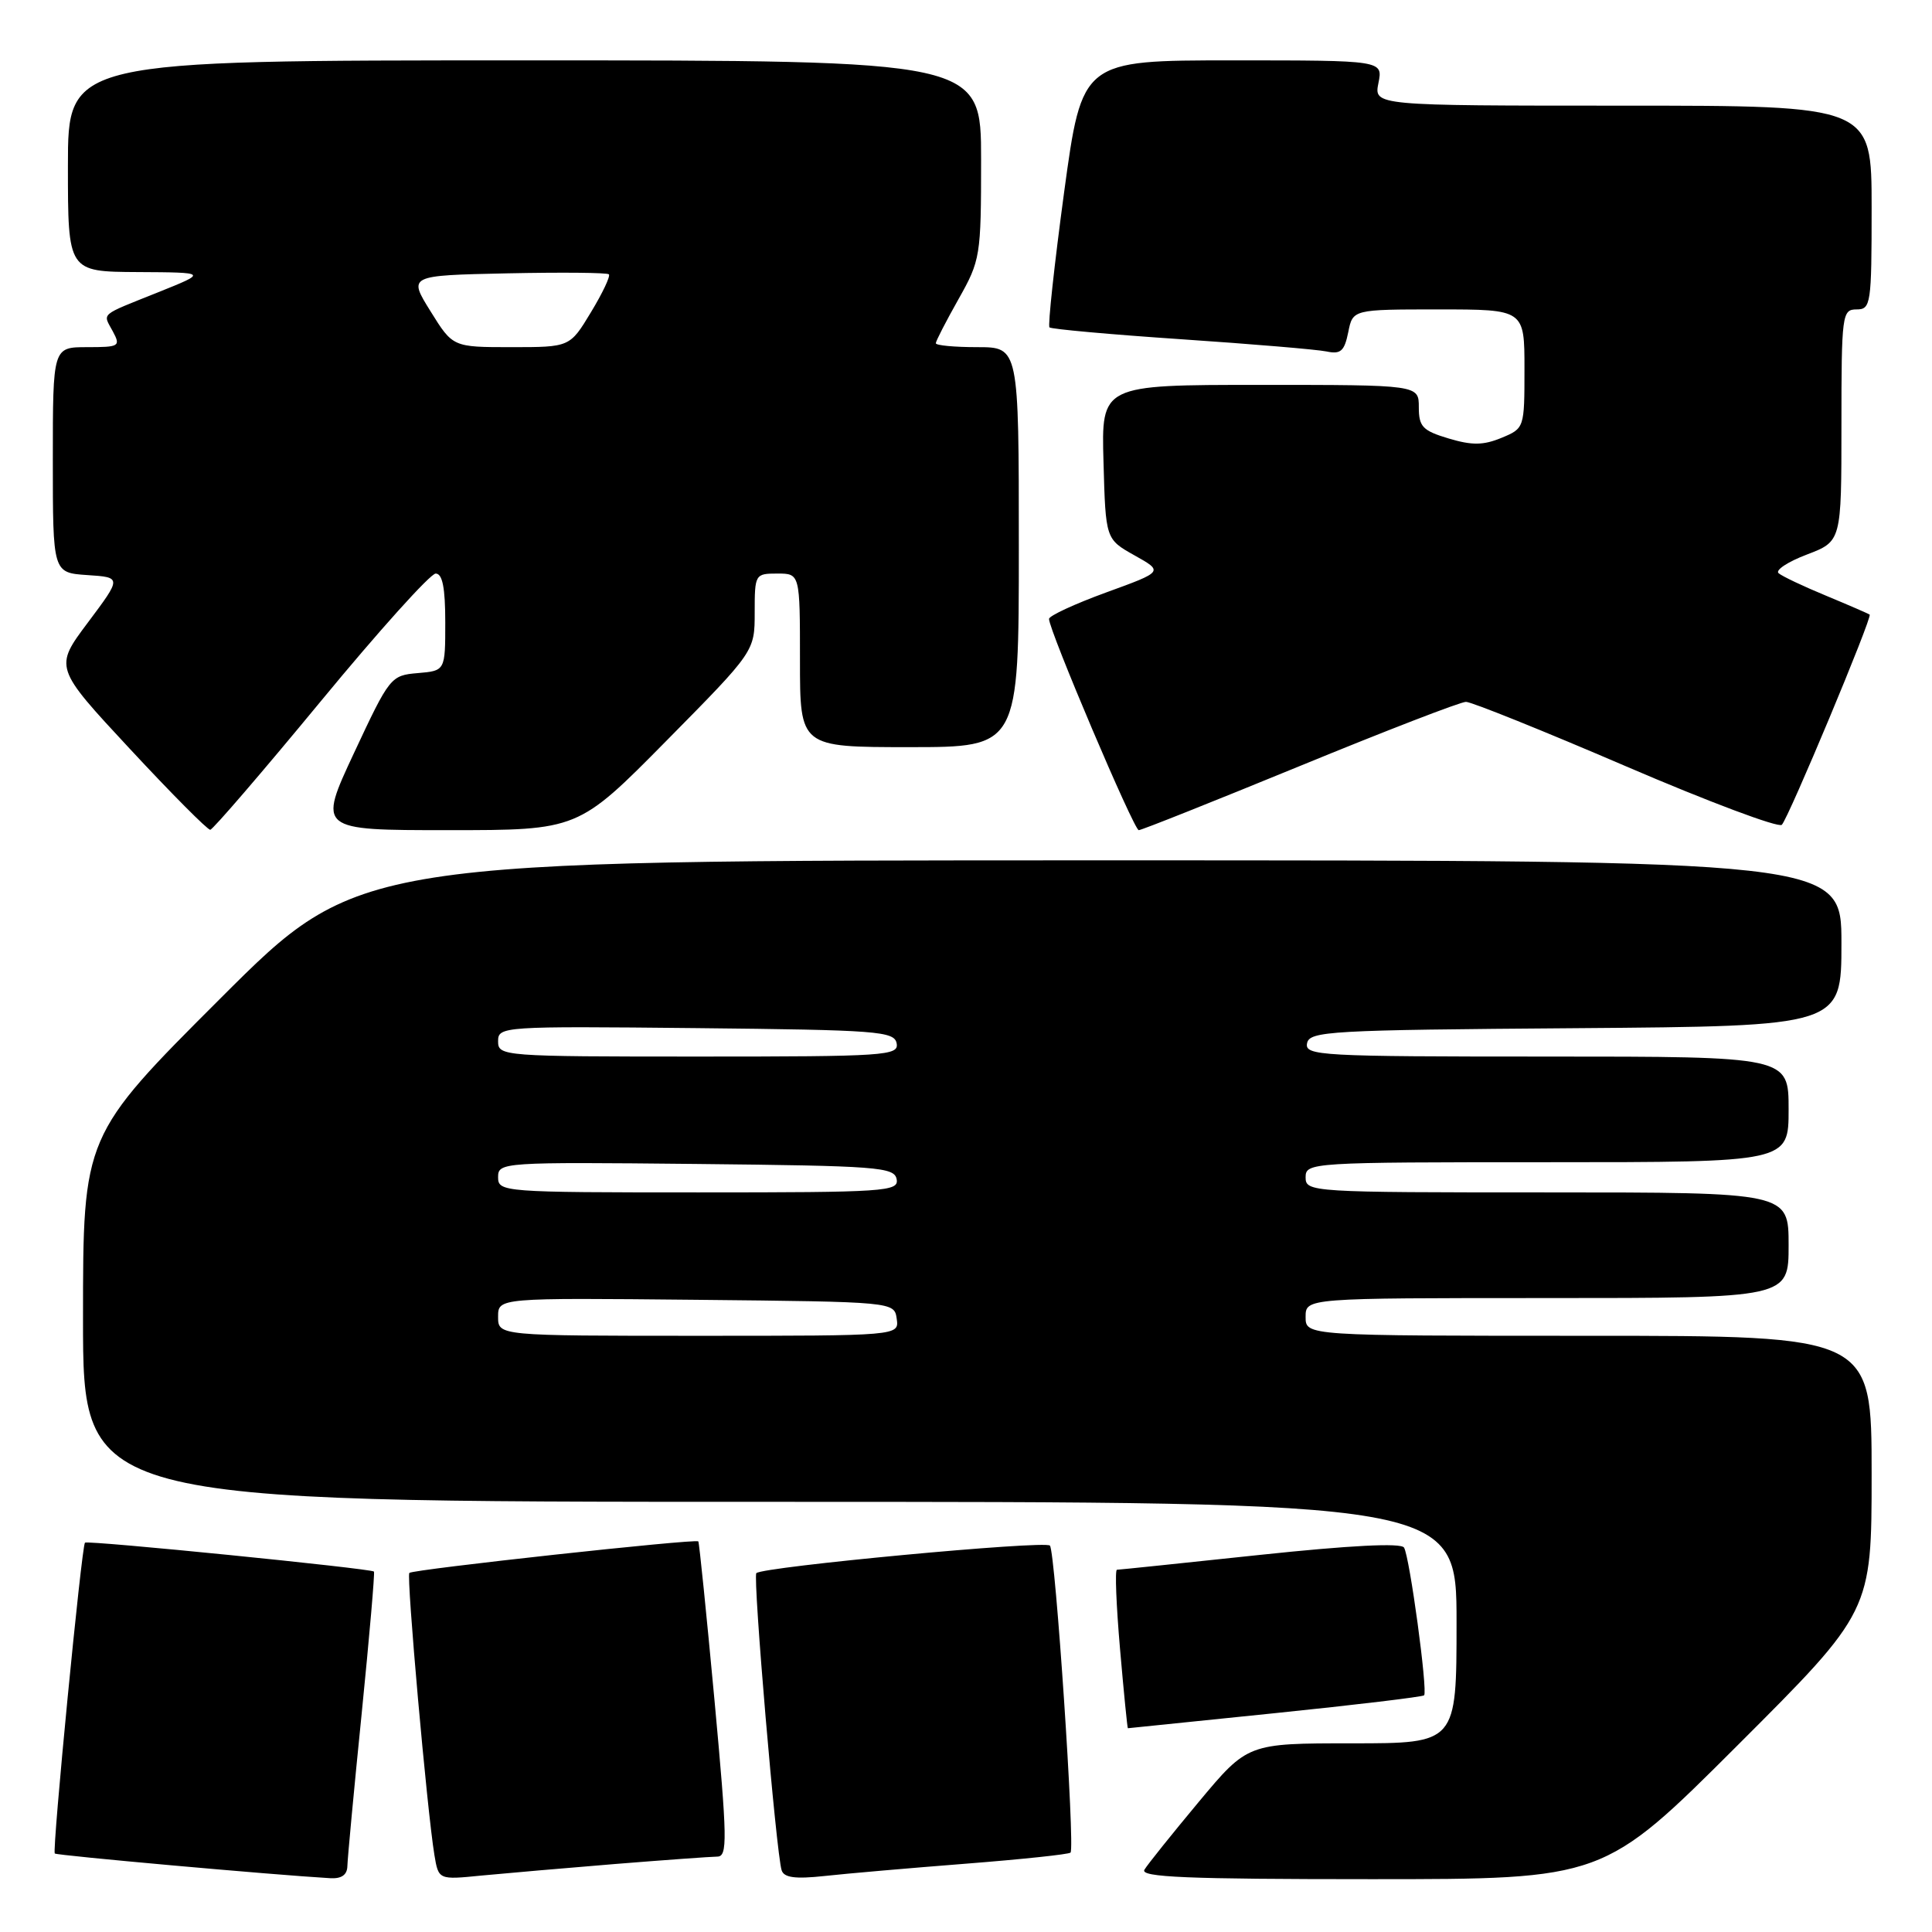 <?xml version="1.0" encoding="UTF-8" standalone="no"?>
<!DOCTYPE svg PUBLIC "-//W3C//DTD SVG 1.1//EN" "http://www.w3.org/Graphics/SVG/1.1/DTD/svg11.dtd" >
<svg xmlns="http://www.w3.org/2000/svg" xmlns:xlink="http://www.w3.org/1999/xlink" version="1.1" viewBox="0 0 256 256">
 <g >
 <path fill="currentColor"
d=" M 46.03 247.25 C 46.05 246.29 46.90 237.18 47.93 227.00 C 48.95 216.82 49.68 208.38 49.55 208.24 C 49.19 207.84 11.60 204.07 11.26 204.41 C 10.81 204.86 6.89 245.23 7.26 245.60 C 7.53 245.86 36.15 248.43 43.75 248.87 C 45.26 248.96 46.01 248.43 46.03 247.25 Z  M 81.50 246.99 C 88.10 246.46 94.19 246.02 95.04 246.01 C 96.42 246.00 96.38 243.78 94.67 225.25 C 93.61 213.84 92.65 204.38 92.53 204.24 C 92.21 203.86 54.71 207.95 54.24 208.42 C 53.83 208.84 56.59 239.92 57.56 245.79 C 58.11 249.09 58.11 249.09 63.80 248.52 C 66.94 248.22 74.90 247.53 81.50 246.99 Z  M 127.97 246.95 C 135.38 246.37 141.62 245.71 141.85 245.48 C 142.47 244.86 139.84 205.61 139.12 204.80 C 138.49 204.09 101.07 207.60 100.22 208.45 C 99.73 208.93 102.85 245.56 103.57 247.82 C 103.88 248.80 105.37 249.00 109.25 248.58 C 112.14 248.26 120.56 247.53 127.97 246.95 Z  M 230.24 231.26 C 248.00 213.52 248.00 213.52 248.00 195.26 C 248.00 177.00 248.00 177.00 210.50 177.00 C 173.00 177.00 173.00 177.00 173.00 174.50 C 173.00 172.00 173.00 172.00 205.00 172.00 C 237.00 172.00 237.00 172.00 237.00 165.00 C 237.00 158.00 237.00 158.00 205.00 158.00 C 173.67 158.00 173.00 157.96 173.00 156.00 C 173.00 154.04 173.67 154.00 205.00 154.00 C 237.00 154.00 237.00 154.00 237.00 147.00 C 237.00 140.00 237.00 140.00 204.93 140.00 C 174.92 140.00 172.88 139.89 173.19 138.25 C 173.50 136.63 176.12 136.48 208.76 136.24 C 244.00 135.97 244.00 135.97 244.00 124.99 C 244.00 114.00 244.00 114.00 145.76 114.00 C 47.52 114.00 47.52 114.00 29.26 132.24 C 11.00 150.48 11.00 150.48 11.00 174.74 C 11.00 199.00 11.00 199.00 102.00 199.00 C 193.00 199.00 193.00 199.00 193.00 215.00 C 193.00 231.00 193.00 231.00 179.16 231.00 C 165.32 231.00 165.32 231.00 158.85 238.75 C 155.30 243.01 152.05 247.06 151.64 247.75 C 151.04 248.74 157.31 249.00 181.68 249.00 C 212.48 249.00 212.48 249.00 230.24 231.26 Z  M 168.96 227.00 C 179.61 225.91 188.49 224.84 188.70 224.64 C 189.21 224.12 186.79 206.28 186.04 205.06 C 185.64 204.42 178.87 204.77 166.96 206.03 C 156.81 207.11 148.27 208.00 148.00 208.00 C 147.72 208.00 147.91 212.72 148.41 218.50 C 148.91 224.28 149.38 229.00 149.45 229.00 C 149.53 229.00 158.30 228.10 168.96 227.00 Z  M 42.48 92.95 C 50.16 83.63 57.03 76.00 57.73 76.00 C 58.63 76.00 59.00 77.89 59.00 82.44 C 59.00 88.88 59.00 88.88 55.35 89.19 C 51.78 89.49 51.62 89.70 46.92 99.75 C 42.13 110.00 42.13 110.00 59.37 110.00 C 76.61 110.00 76.61 110.00 88.30 98.16 C 100.00 86.31 100.00 86.31 100.00 81.16 C 100.00 76.09 100.05 76.00 103.00 76.00 C 106.00 76.00 106.00 76.00 106.00 87.50 C 106.00 99.00 106.00 99.00 120.50 99.00 C 135.00 99.00 135.00 99.00 135.00 72.50 C 135.00 46.00 135.00 46.00 129.50 46.00 C 126.47 46.00 124.00 45.77 124.00 45.48 C 124.00 45.20 125.35 42.58 127.00 39.65 C 129.91 34.49 130.00 33.95 130.00 21.17 C 130.00 8.00 130.00 8.00 69.50 8.00 C 9.00 8.00 9.00 8.00 9.00 22.00 C 9.00 36.00 9.00 36.00 18.25 36.05 C 27.50 36.10 27.50 36.10 21.00 38.71 C 13.05 41.90 13.62 41.42 14.95 43.91 C 16.01 45.89 15.82 46.00 11.54 46.00 C 7.00 46.00 7.00 46.00 7.00 60.95 C 7.00 75.89 7.00 75.89 11.56 76.20 C 16.13 76.50 16.13 76.50 11.66 82.47 C 7.18 88.44 7.18 88.44 17.20 99.22 C 22.71 105.15 27.51 109.98 27.86 109.95 C 28.21 109.92 34.79 102.27 42.48 92.95 Z  M 172.24 101.50 C 183.61 96.83 193.52 93.00 194.25 93.00 C 194.98 93.00 204.52 96.84 215.45 101.54 C 226.38 106.24 235.67 109.72 236.10 109.29 C 236.99 108.40 248.12 81.77 247.74 81.44 C 247.61 81.33 245.03 80.21 242.00 78.95 C 238.97 77.70 236.12 76.35 235.67 75.95 C 235.21 75.55 236.89 74.44 239.42 73.48 C 244.00 71.73 244.00 71.73 244.00 56.36 C 244.00 41.67 244.09 41.00 246.00 41.00 C 247.90 41.00 248.00 40.33 248.00 27.50 C 248.00 14.00 248.00 14.00 215.03 14.00 C 182.05 14.00 182.05 14.00 182.65 11.00 C 183.25 8.00 183.25 8.00 163.31 8.00 C 143.38 8.00 143.38 8.00 141.00 25.48 C 139.70 35.10 138.83 43.15 139.06 43.38 C 139.30 43.61 147.15 44.32 156.50 44.95 C 165.85 45.58 174.52 46.31 175.77 46.57 C 177.65 46.97 178.14 46.53 178.65 44.02 C 179.25 41.00 179.25 41.00 190.62 41.00 C 202.00 41.00 202.00 41.00 202.00 48.88 C 202.00 56.72 201.99 56.76 198.95 58.02 C 196.55 59.01 195.05 59.03 191.95 58.10 C 188.51 57.07 188.00 56.54 188.00 53.96 C 188.00 51.00 188.00 51.00 166.97 51.00 C 145.93 51.00 145.93 51.00 146.22 61.22 C 146.50 71.44 146.50 71.44 150.33 73.59 C 154.17 75.74 154.17 75.74 146.58 78.50 C 142.41 80.02 139.00 81.60 139.00 82.01 C 139.00 83.52 150.25 110.00 150.89 110.00 C 151.26 110.00 160.86 106.17 172.24 101.50 Z  M 66.00 174.48 C 66.00 171.97 66.00 171.97 92.25 172.23 C 118.50 172.50 118.50 172.50 118.82 174.75 C 119.14 177.00 119.14 177.00 92.57 177.00 C 66.00 177.00 66.00 177.00 66.00 174.48 Z  M 66.00 155.98 C 66.00 154.01 66.51 153.97 92.24 154.23 C 116.31 154.48 118.50 154.64 118.81 156.25 C 119.12 157.88 117.34 158.00 92.57 158.00 C 66.59 158.00 66.00 157.95 66.00 155.98 Z  M 66.00 137.98 C 66.00 136.01 66.51 135.97 92.24 136.23 C 116.31 136.48 118.50 136.64 118.81 138.25 C 119.12 139.88 117.34 140.00 92.57 140.00 C 66.59 140.00 66.00 139.95 66.00 137.98 Z  M 57.05 41.25 C 54.09 36.50 54.09 36.50 67.18 36.22 C 74.38 36.07 80.46 36.12 80.68 36.35 C 80.91 36.58 79.84 38.84 78.30 41.38 C 75.51 46.00 75.51 46.00 67.76 46.00 C 60.00 46.00 60.00 46.00 57.05 41.25 Z "/>
</g>
</svg>